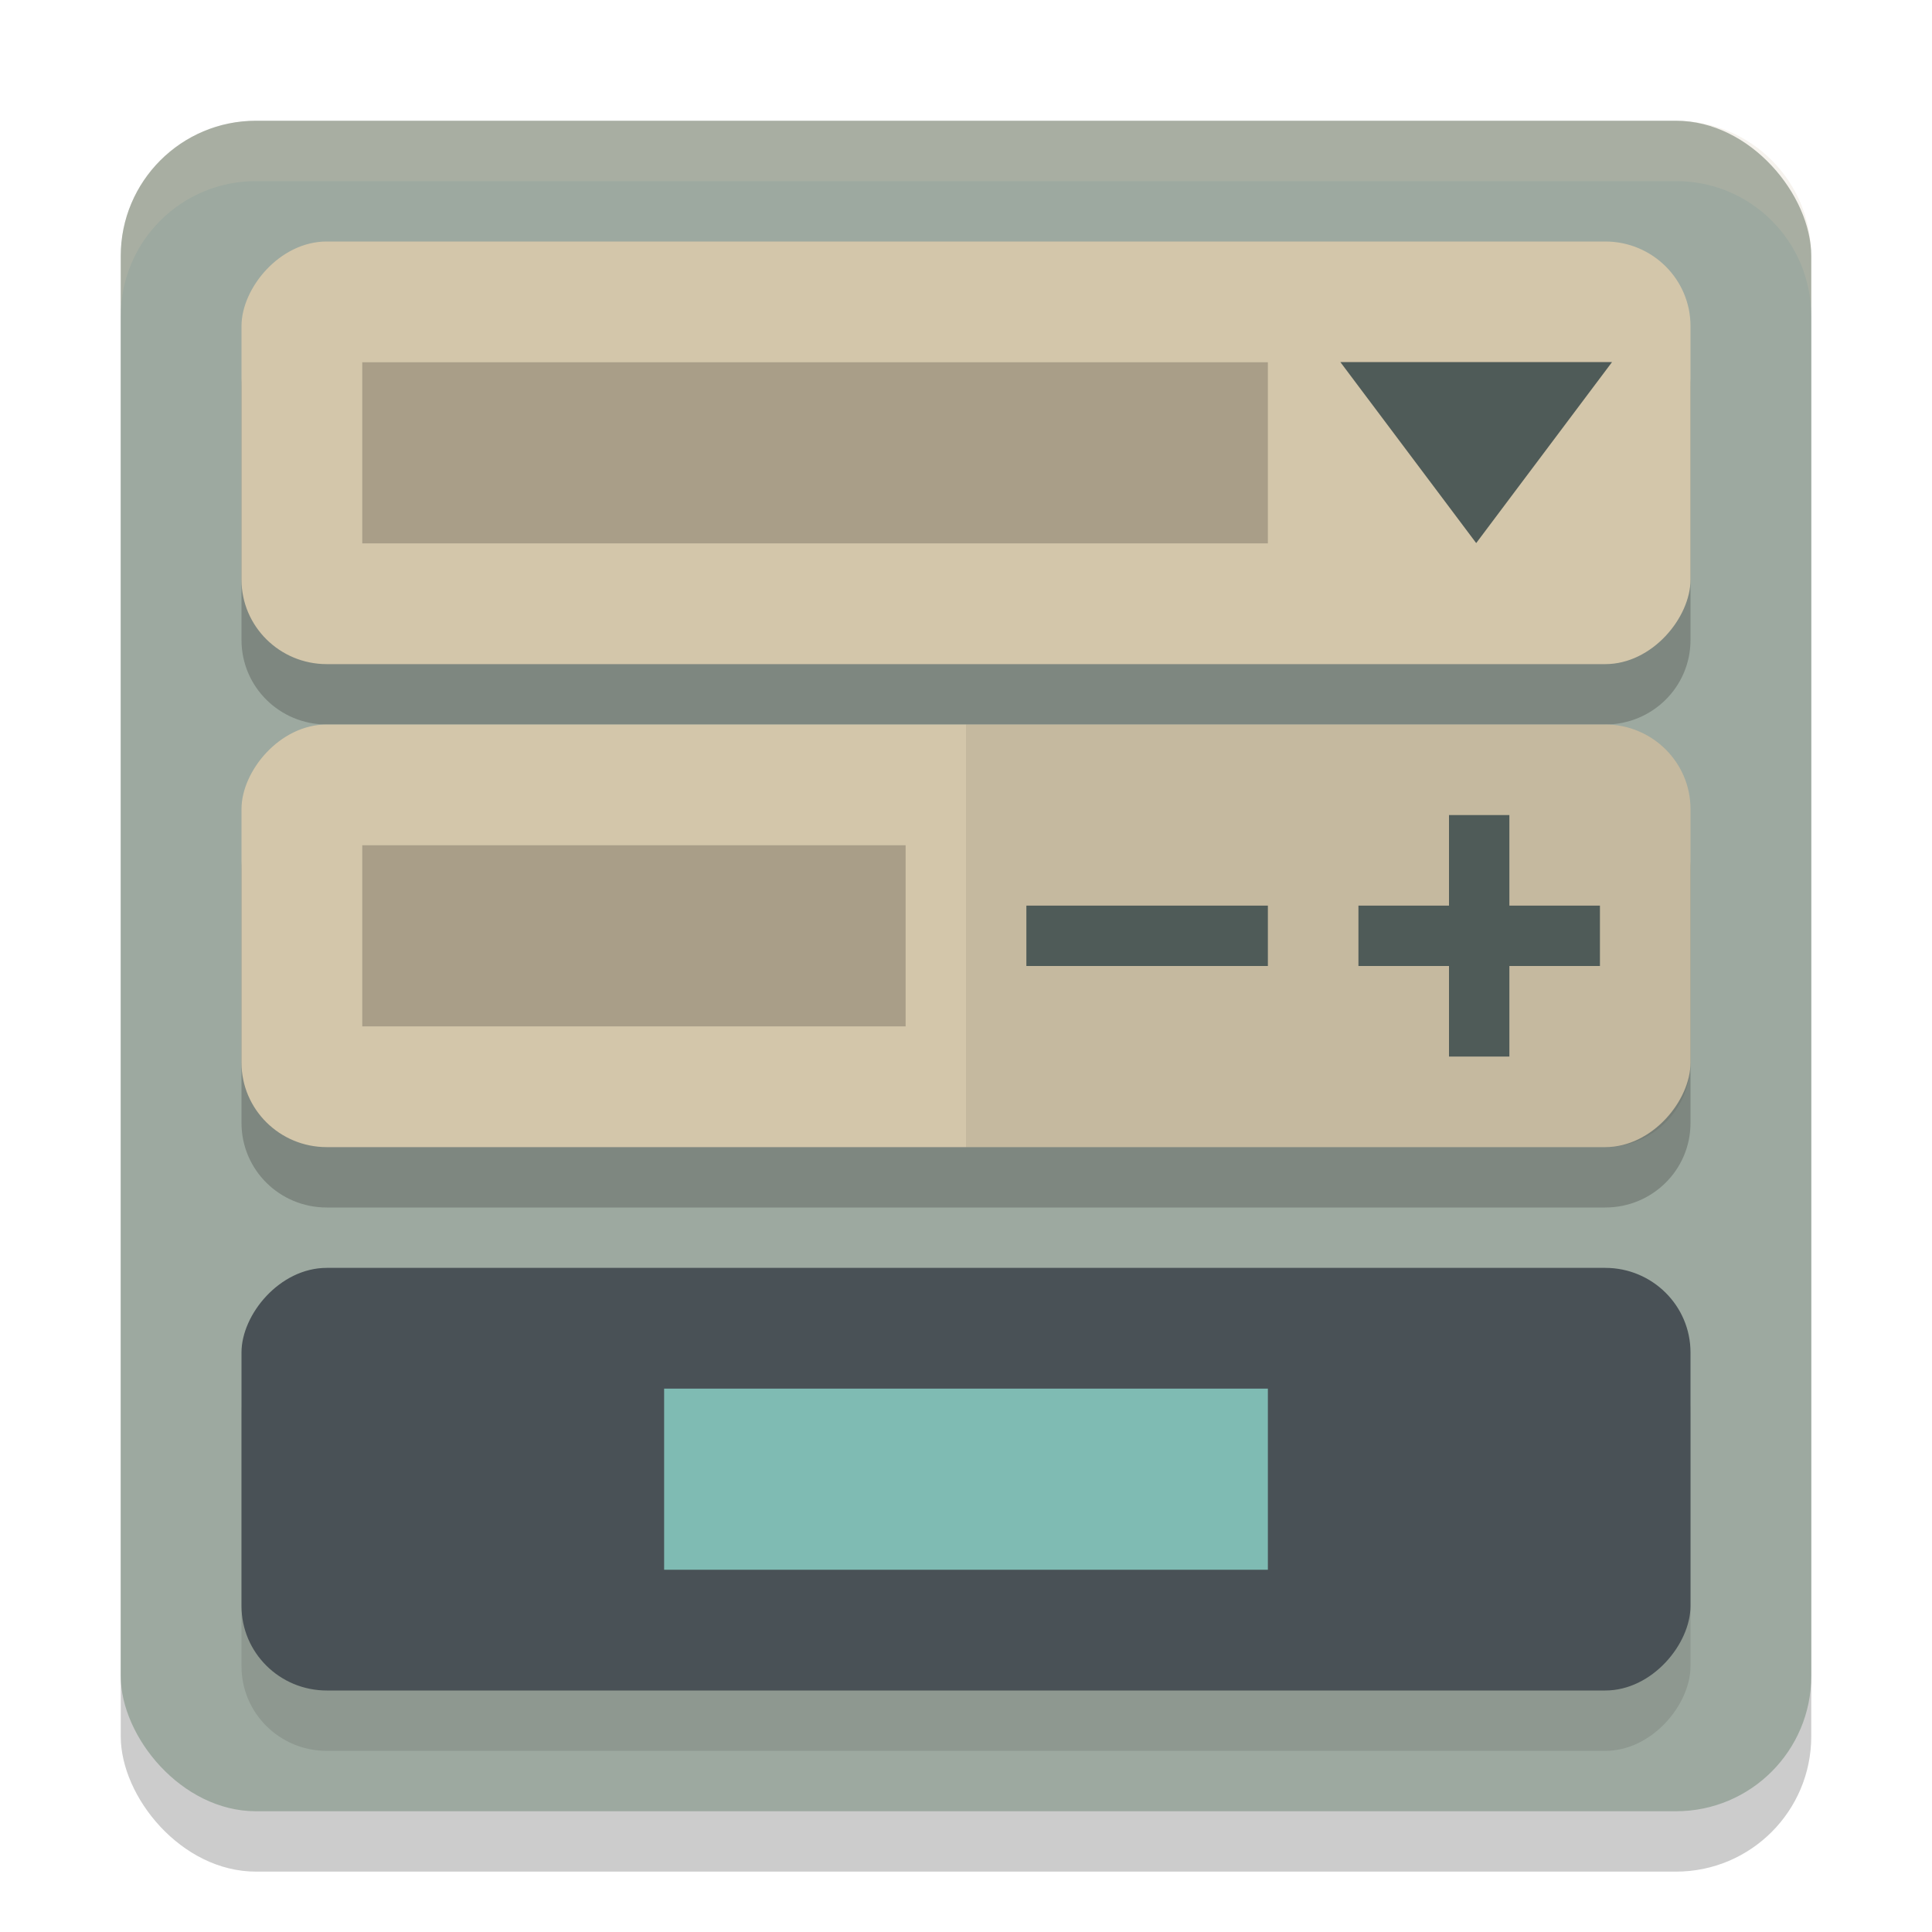 <svg xmlns="http://www.w3.org/2000/svg" width="32" height="32" version="1.1">
 <rect style="opacity:0.2" width="28" height="28" x="2" y="3" rx="2.24" ry="2.24"/>
 <rect style="fill:#9da9a0" width="28" height="28" x="2" y="2" rx="2.24" ry="2.24"/>
 <path style="opacity:0.2" d="M 5.412,5 C 4.63,5 4,5.625 4,6.4 V 10.6 C 4,11.375 4.63,12 5.412,12 H 26.588 C 27.37,12 28,11.375 28,10.6 V 6.4 C 28,5.625 27.37,5 26.588,5 Z m 0,8 C 4.63,13 4,13.625 4,14.4 v 4.199 C 4,19.375 4.63,20 5.412,20 H 26.588 C 27.37,20 28,19.375 28,18.6 V 14.4 C 28,13.625 27.37,13 26.588,13 Z"/>
 <rect fill="#d3c6aa" width="24" height="7" x="4" y="-11" rx="1.412" ry="1.4" transform="scale(1,-1)"/>
 <path style="opacity:0.2" d="M 6,6 H 21 V 9 H 6 Z"/>
 <rect fill="#d3c6aa" width="24" height="7" x="4" y="-19" rx="1.412" ry="1.4" transform="scale(1,-1)"/>
 <path style="opacity:0.07" d="M 16,19 H 26.588 C 27.37,19 28,18.376 28,17.6 v -4.2 c 0,-0.776 -0.63,-1.4 -1.412,-1.4 L 16,12 Z"/>
 <path style="opacity:0.2" d="m 6,14 h 9 v 3 H 6 Z"/>
 <rect style="opacity:0.1" width="24" height="7" x="4" y="-29" rx="1.412" ry="1.4" transform="scale(1,-1)"/>
 <rect fill="#495156" width="24" height="7" x="4" y="-28" rx="1.412" ry="1.4" transform="scale(1,-1)"/>
 <path style="fill:#7fbbb3" d="m 11,23 h 10 v 3 H 11 Z"/>
 <path style="fill:#4f5b58" d="M 21,16 V 15 H 20.606 17.394 17 v 1 h 0.394 3.213 z"/>
 <path style="fill:#4f5b58" transform="matrix(0.75,0,0,0.577,-1.708,1.145)" d="m 37.878,8.409 -1.5,2.598 -1.5,2.598 -1.5,-2.598 -1.5,-2.598 3,0 z"/>
 <path style="fill:#4f5b58" d="M 26.5,16 V 15 H 26.106 22.894 22.5 v 1 h 0.394 3.213 z"/>
 <path style="fill:#4f5b58" d="m 24,17.5 h 1 V 17.106 13.894 13.5 h -1 v 0.394 3.213 z"/>
 <path style="fill:#d3c6aa;opacity:0.2" d="M 4.24 2 C 2.999 2 2 2.999 2 4.24 L 2 5.24 C 2 3.999 2.999 3 4.24 3 L 27.76 3 C 29.001 3 30 3.999 30 5.24 L 30 4.24 C 30 2.999 29.001 2 27.76 2 L 4.24 2 z"/>
</svg>

